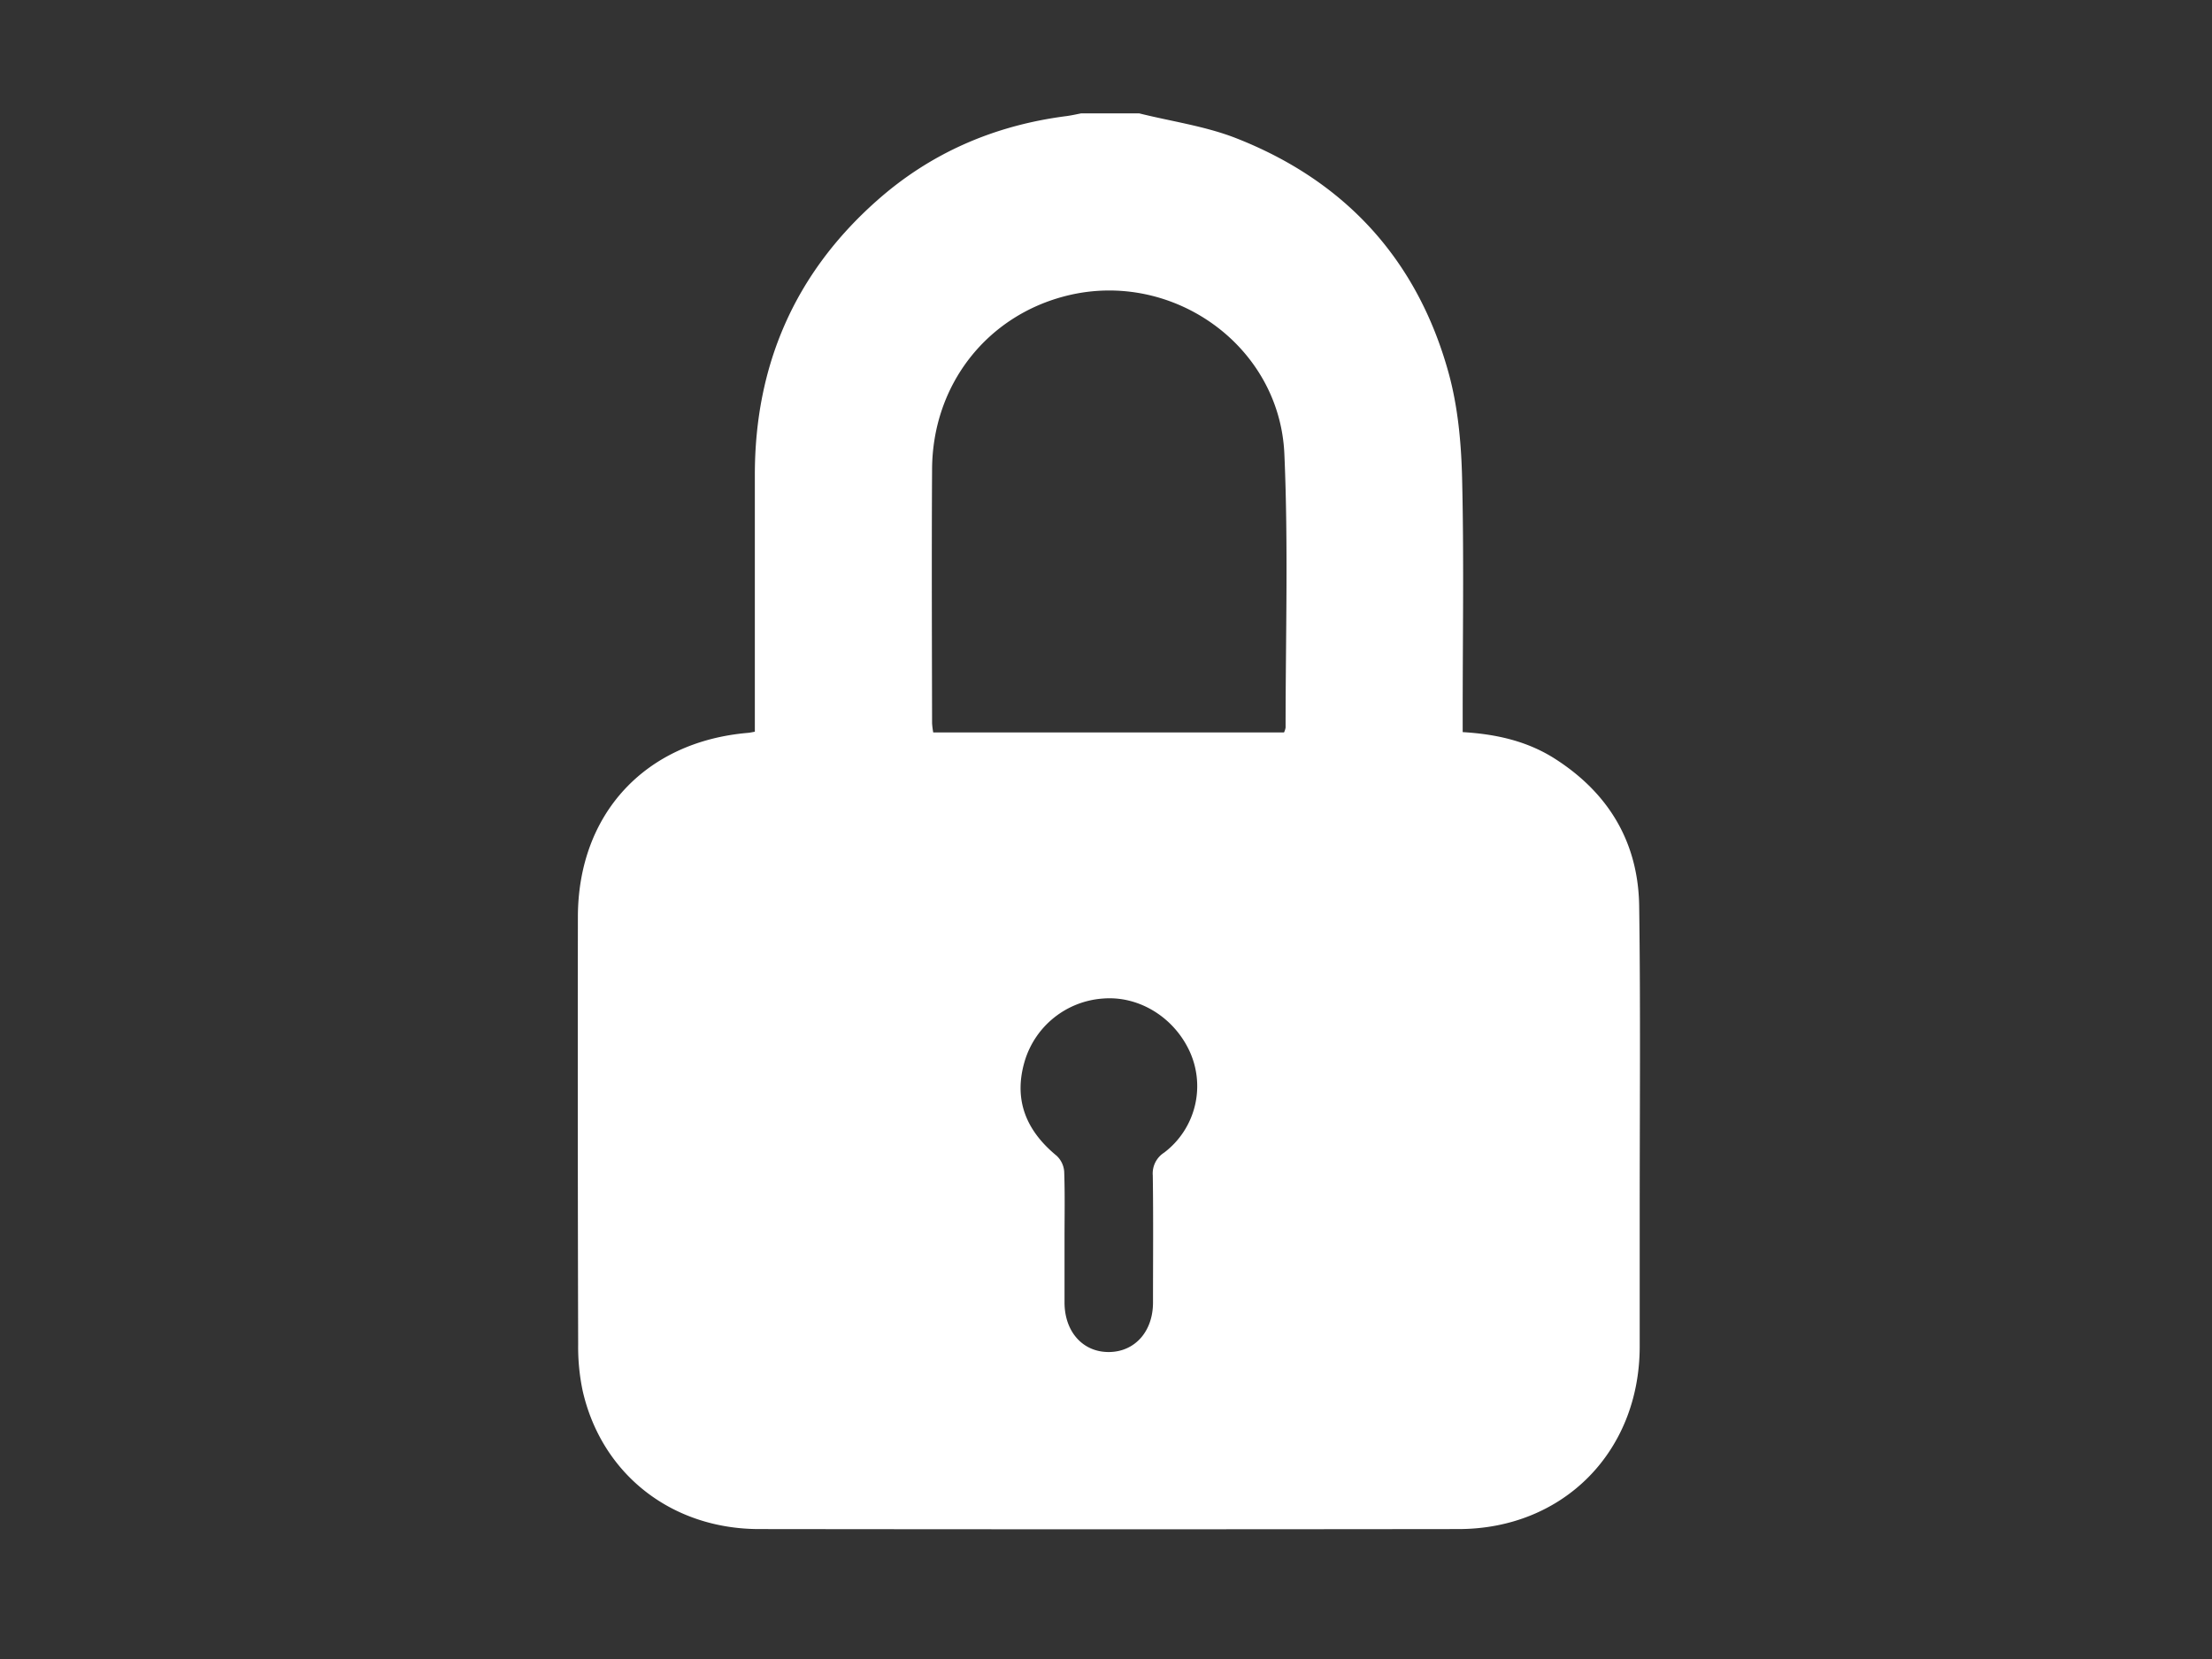 <svg id="Layer_1" data-name="Layer 1" xmlns="http://www.w3.org/2000/svg" viewBox="0 0 800 600"><rect x="0" y="0" width="800" height="600" fill="#333333" stroke="none"/><defs><style>.cls-1{fill:#fff;}</style></defs><title>Lock</title><path class="cls-1" d="M412,41c11.74,2.93,24,4.63,35.12,9,39.38,15.46,65.43,43.88,76.74,84.7,3.38,12.19,4.6,25.24,4.92,37.94.7,28.47.22,57,.22,85.47v6.67c12.21.72,23.46,3.27,33.5,9.72,19.38,12.43,30,30.23,30.33,53.17.52,37.65.18,75.31.19,113q0,23.23,0,46.48c-.1,37.93-27.66,65.81-65.49,65.86q-126.47.16-252.92,0c-31.7,0-57-19.81-63.88-50a77.2,77.2,0,0,1-1.63-16.84Q208.89,409,209,331.76c0-37.33,24.26-63.56,61.6-66.72.64-.05,1.26-.21,2.4-.4v-6.95q0-43,0-86c0-39.51,14.39-72.72,44-99C336.54,55.29,359.65,45.34,385.61,42c1.81-.24,3.59-.64,5.39-1Zm52.38,223.9a6.28,6.28,0,0,0,.57-1.75c0-33,1-66-.44-98.93C462.83,125,424.11,97.54,386,106.9c-29,7.12-48.72,32.18-48.9,62.71s-.06,61.3,0,91.95a26.74,26.74,0,0,0,.42,3.34ZM385,448.16c0,7.66,0,15.32,0,23,.06,10.55,6.65,17.85,16,17.82S417,481.64,417,471.06c0-15.31.14-30.63-.08-45.94a8.92,8.92,0,0,1,4.08-8.24,30.16,30.16,0,0,0,8.79-37.6c-5.95-11.88-18.28-19.14-30.81-18.15a31.88,31.88,0,0,0-28.31,22.41c-4.08,13.5-.16,24.89,11.47,34.45a8.7,8.7,0,0,1,2.74,5.71C385.17,431.85,385,440,385,448.16Z"/></svg>